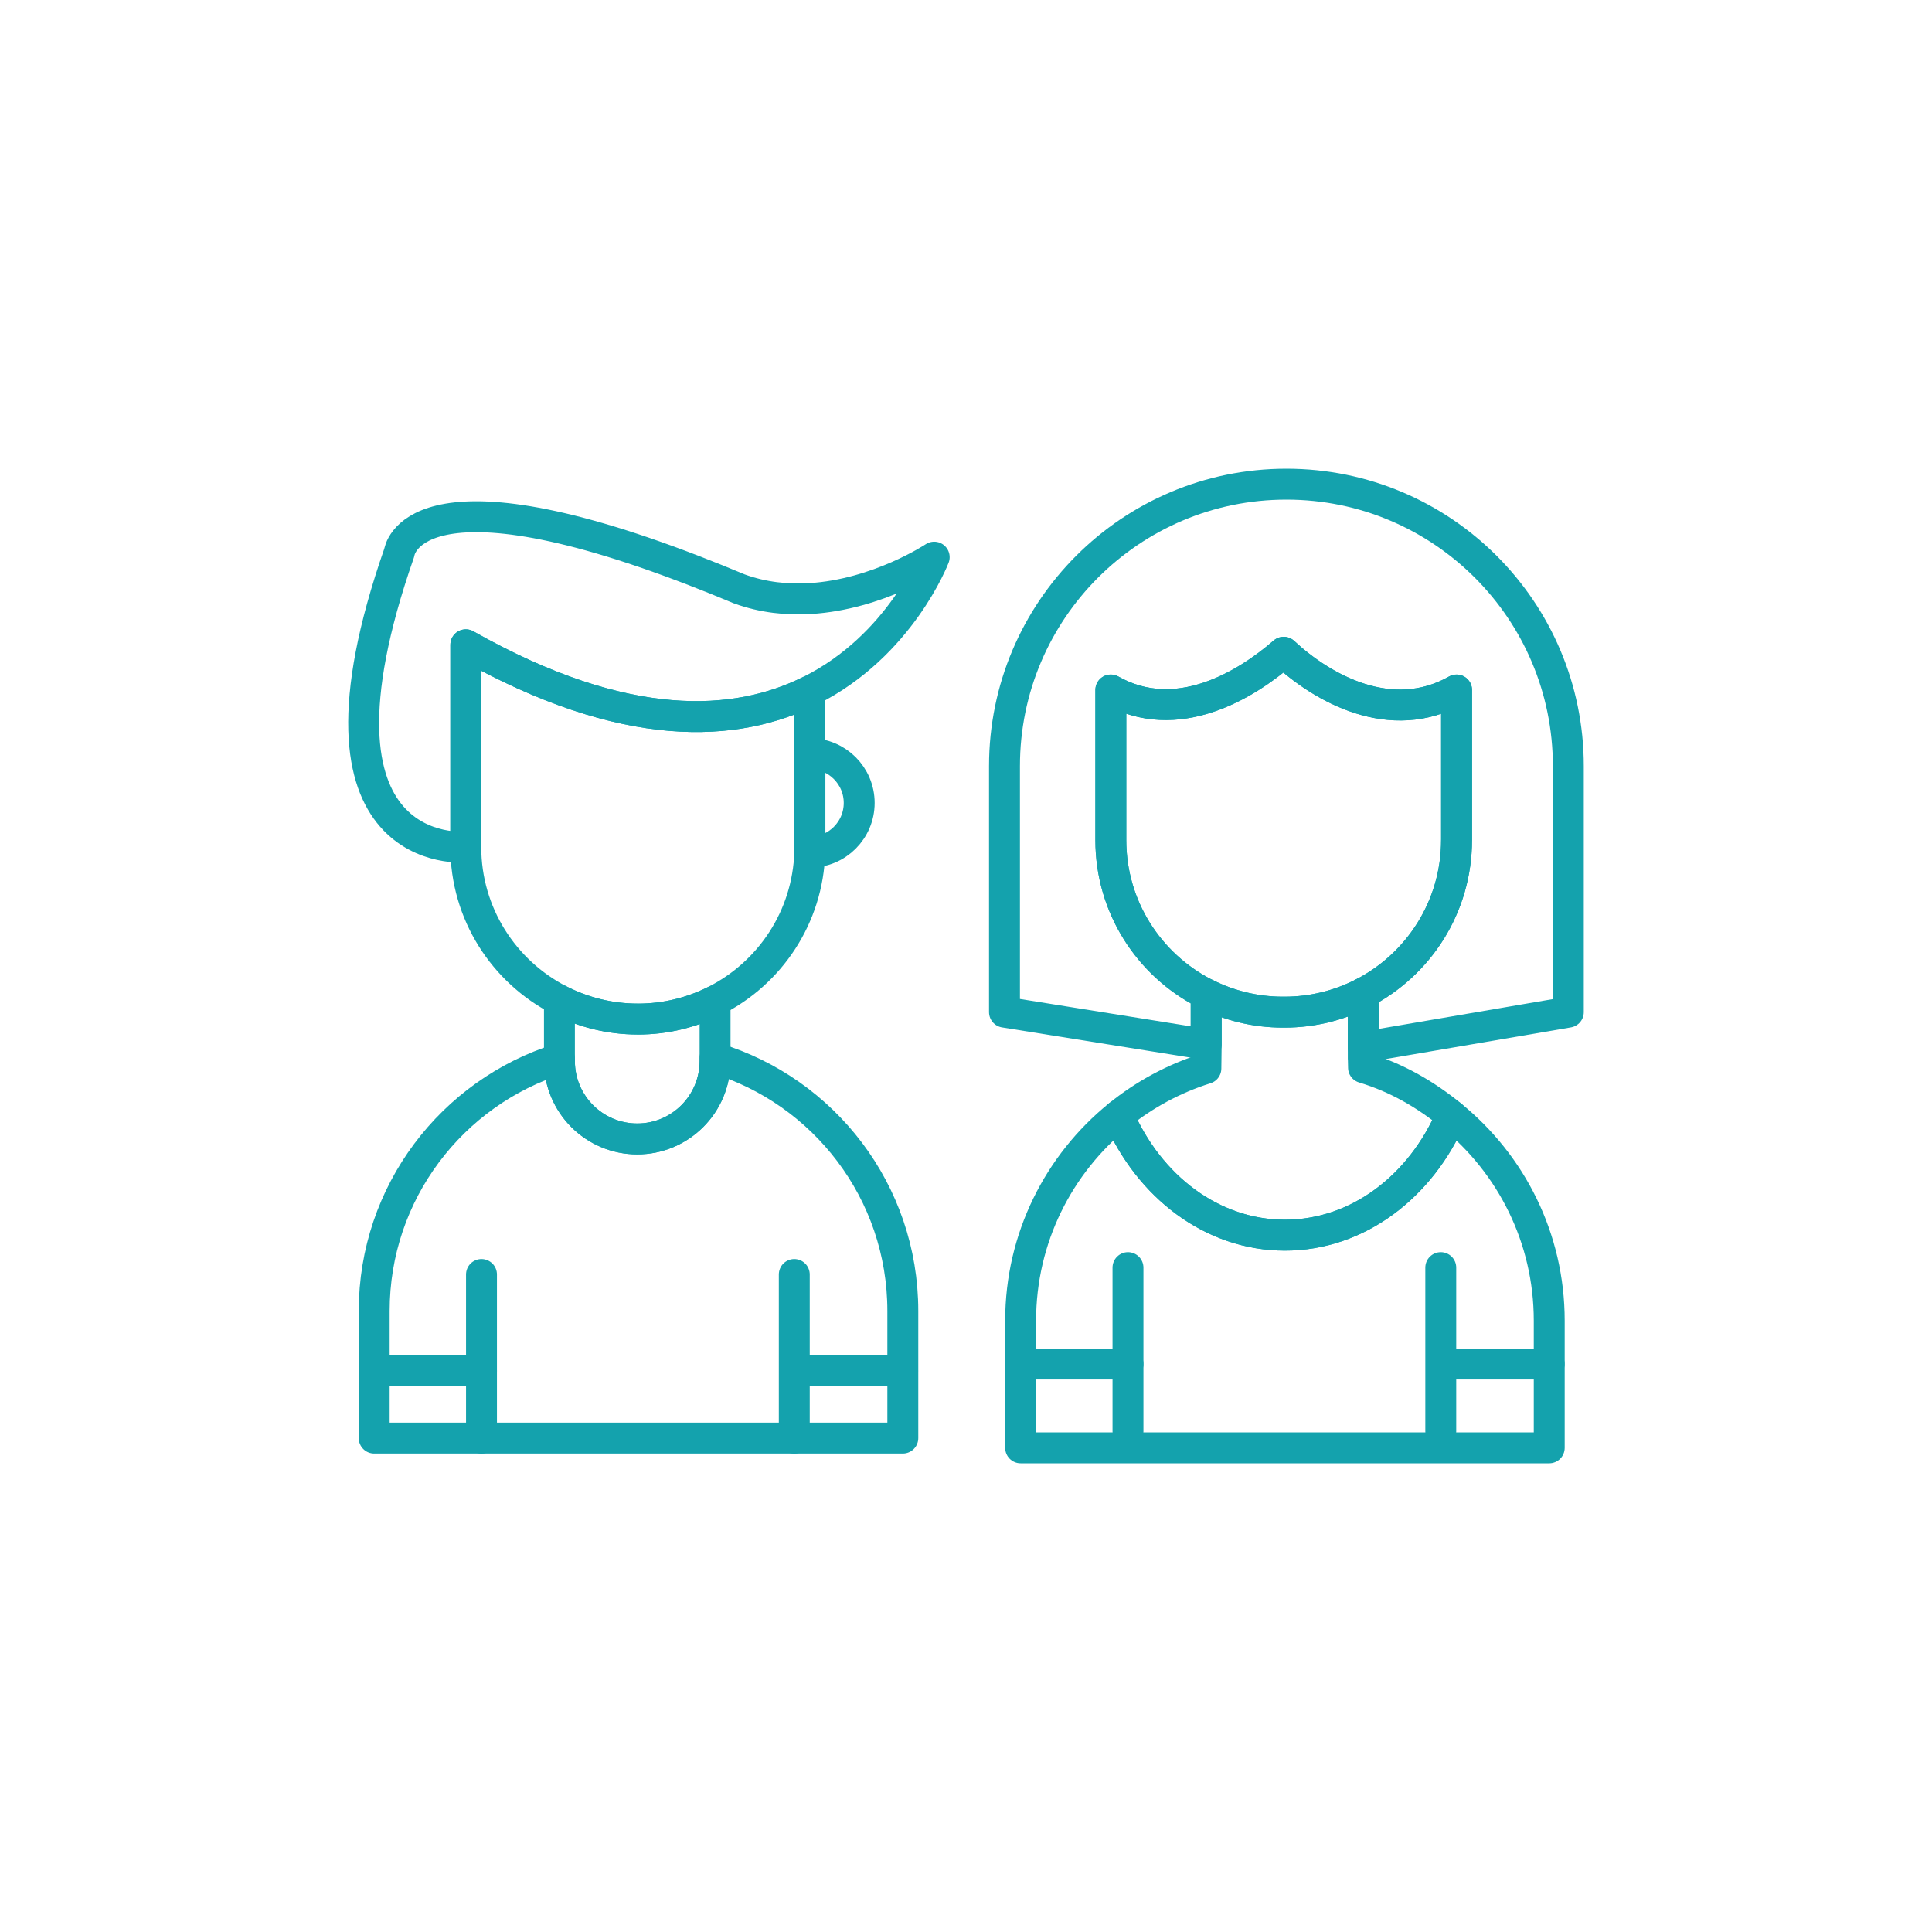 <?xml version="1.0" encoding="UTF-8"?><svg xmlns="http://www.w3.org/2000/svg" viewBox="0 0 500 500"><defs><style>.c{fill:none;stroke:#14a2ad;stroke-linecap:round;stroke-linejoin:round;stroke-width:8px;}</style></defs><g id="a"><g><g><g><path class="c" d="M209.58,220.55s.02,0,.03,0c7.04,0,12.75-5.71,12.75-12.75s-5.71-12.75-12.75-12.75v24.14c0,.45-.02,.9-.03,1.35Z"/><path class="c" d="M209.61,178.79c23.44-11.67,32.16-34.6,32.16-34.6,0,0-14.51,9.68-32.16,10.72-5.89,.35-12.12-.26-18.29-2.51-4.06-1.7-7.93-3.26-11.63-4.69-73.52-28.44-76.36-4.69-76.36-4.69-28.16,80.56,17.23,76.18,17.23,76.18v-52.33c41.47,23.44,70.08,21.37,89.05,11.92Z"/><path class="c" d="M165.08,263.73c7.19,0,13.97-1.71,19.98-4.74,14.17-7.13,24.01-21.61,24.51-38.44,.01-.45,.03-.9,.03-1.35v-40.41c-18.97,9.45-47.59,11.52-89.05-11.92v52.33c0,17.28,9.85,32.24,24.23,39.63,6.09,3.13,12.99,4.9,20.3,4.9h0Z"/><path class="c" d="M185.06,273.82v.79c0,11.12-9.02,20.14-20.14,20.14h0c-11.12,0-20.14-9.02-20.14-20.14v-.6c-27.78,8.7-47.94,34.64-47.94,65.28v32.89H233.65v-32.89c0-30.89-20.47-56.98-48.59-65.48Z"/><path class="c" d="M165.08,263.73h0c-7.32,0-14.21-1.78-20.3-4.9v15.79c0,11.12,9.02,20.14,20.14,20.14h0c11.12,0,20.14-9.02,20.14-20.14v-15.62c-6.01,3.03-12.79,4.74-19.98,4.74Z"/></g><path class="c" d="M124.61,329.84v42.35"/><path class="c" d="M205.56,329.84v42.35"/><line class="c" x1="96.85" y1="354.79" x2="124.61" y2="354.79"/><line class="c" x1="205.85" y1="354.79" x2="233.61" y2="354.79"/><g><path class="c" d="M332.54,319.66c-18.87,0-35.19-12.61-43.09-30.96-15.44,12.54-25.31,31.67-25.31,53.11v32.89h136.8v-32.89c0-21.44-9.87-40.57-25.32-53.11-7.9,18.35-24.22,30.96-43.09,30.96Z"/><path class="c" d="M312.02,257.19c-.1-.05-.21-.1-.31-.15-14.38-7.38-24.23-22.35-24.23-39.63v-38.84c17,9.61,34.8-1.13,44.74-9.77,9.94,9.27,27.74,19.38,44.74,9.77v38.84c0,17.25-9.81,32.19-24.15,39.59v14.02l53.07-9.08v-63.68c0-40.3-32.67-72.96-72.96-72.96h0c-40.3,0-72.96,32.67-72.96,72.96v63.68l52.2,8.36v-13.05s-.09-.04-.13-.06Z"/><path class="c" d="M376.96,217.41v-38.84c-17,9.61-34.79-.49-44.74-9.77-9.94,8.64-27.74,19.38-44.74,9.77v38.84c0,17.28,9.85,32.24,24.23,39.63,.1,.05,.21,.1,.31,.15,.04,.02,.09,.04,.13,.06,5.98,2.99,12.72,4.69,19.86,4.69h0c.07,0,.14,0,.21,0,.07,0,.14,0,.21,0h0c7.32,0,14.21-1.78,20.3-4.9,.02-.01,.04-.02,.07-.04h0c14.34-7.4,24.15-22.34,24.15-39.59Z"/><path class="c" d="M352.81,274.01v-17.01h0s-.04,.03-.07,.04c-6.09,3.13-12.99,4.9-20.3,4.9h0c-.07,0-.14,0-.21,0-.07,0-.14,0-.21,0h0c-7.14,0-13.88-1.7-19.86-4.69v13.05l-.08,6.23c-8.34,2.61-15.99,6.79-22.62,12.17,7.9,18.35,24.22,30.96,43.09,30.96s35.19-12.61,43.09-30.96c-6.8-5.52-14.16-9.79-22.76-12.39l-.05-2.31Z"/></g></g><path class="c" d="M291.92,328.06v42.35"/><path class="c" d="M372.87,328.06v42.35"/><line class="c" x1="264.16" y1="353.01" x2="291.92" y2="353.01"/><line class="c" x1="373.16" y1="353.01" x2="400.92" y2="353.01"/></g></g><g id="b"/></svg>